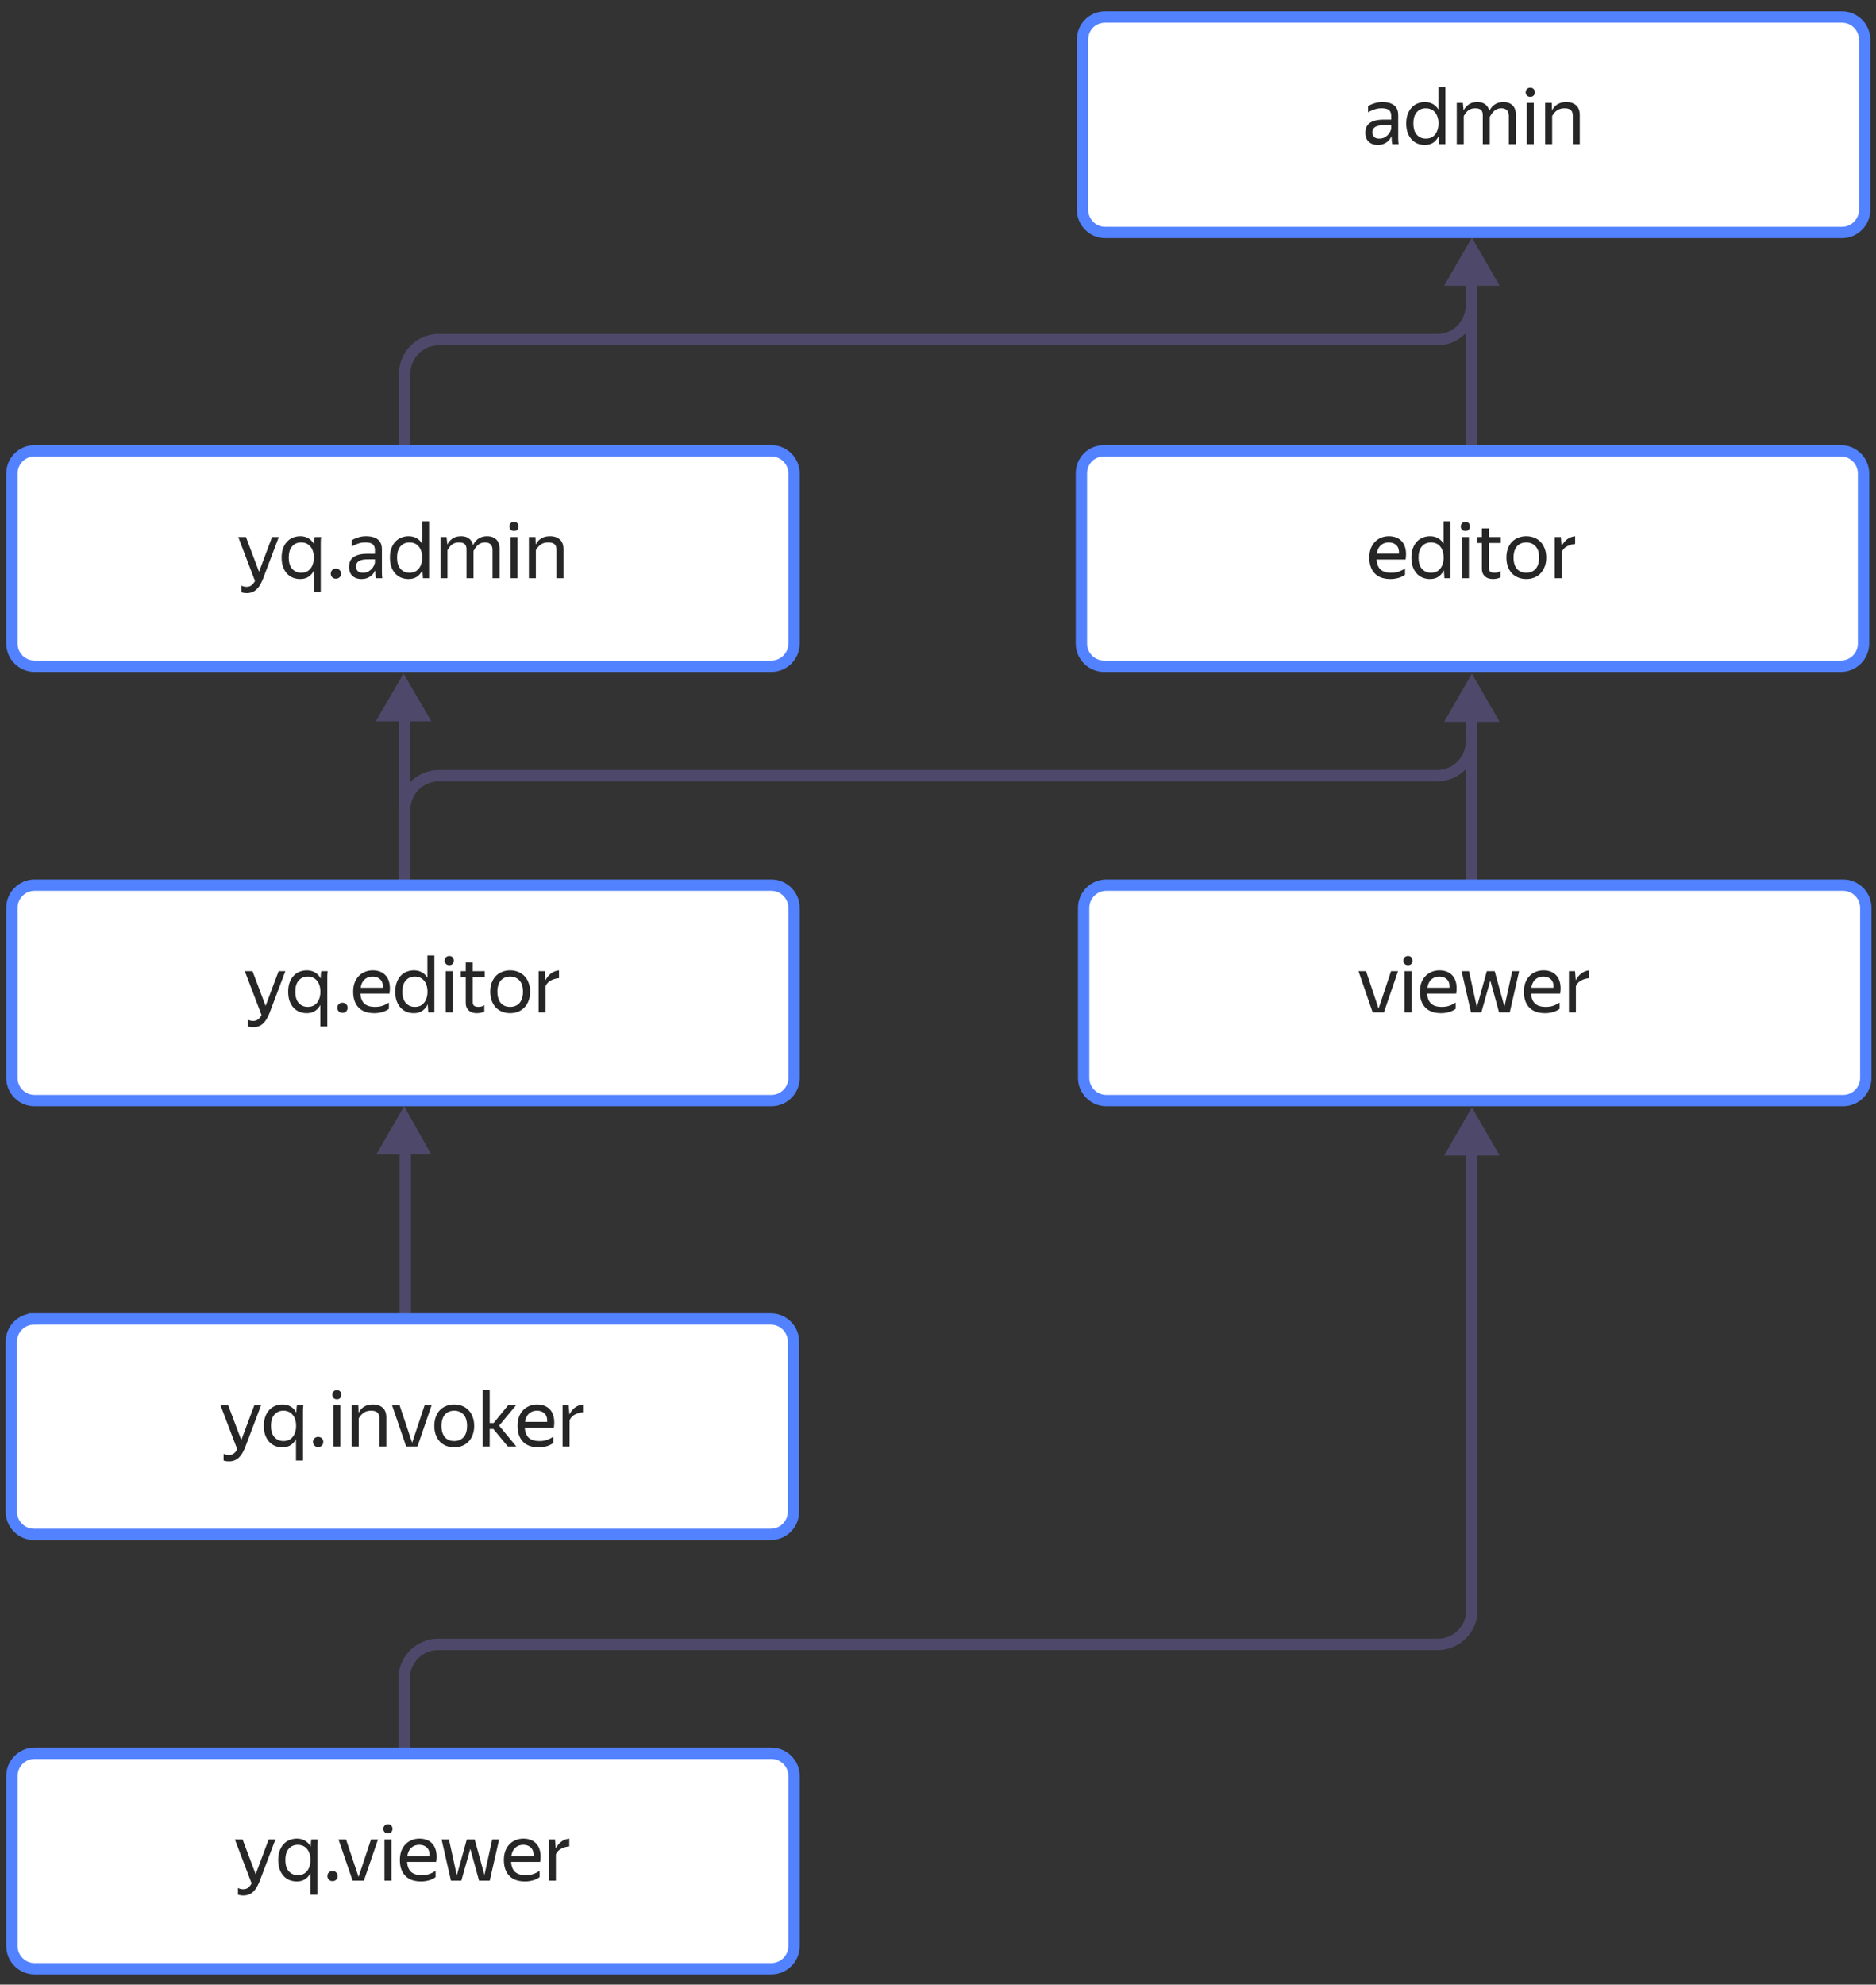 <svg xmlns="http://www.w3.org/2000/svg" width="331" height="350" fill="none" viewBox="0 0 331 350">
    <rect x="0" y="0" width="331" height="350" fill="#333333" stroke="none"/>
    <path stroke="#4E496B" stroke-miterlimit="10" stroke-width="2" d="M71.3 309.8V296c0-3.3 2.7-6 6-6h176.4c3.3 0 6-2.7 6-6v-82.8M71.4 79.7V65.9c0-3.3 2.7-6 6-6h176.2c3.3 0 6-2.7 6-6v-9.2 35.7"/>
    <path fill="#4E496B" d="M264.6 50.4h-9.8l4.9-8.5 4.9 8.5Z"/>
    <path fill="#fff" stroke="#5282FF" stroke-width="2" d="M195 3h130c2.2 0 4 1.8 4 4v30c0 2.2-1.8 4-4 4H195c-2.2 0-4-1.8-4-4V7c0-2.3 1.8-4 4-4Z"/>
    <path fill="#262626" d="M245.522 24.024a4.243 4.243 0 0 1-.322.532c-.299.4-.715.7-1.19.854-.298.1-.61.147-.924.14-.653 0-1.18-.18-1.582-.546-.401-.373-.602-.905-.602-1.596 0-.793.276-1.376.826-1.75.56-.373 1.354-.56 2.38-.56h1.358v-.6c0-.505-.13-.865-.392-1.079-.261-.215-.709-.323-1.344-.323-.448 0-.872.075-1.274.225-.401.14-.76.303-1.078.49v-1.106c.333-.19.685-.346 1.05-.463a4.4 4.4 0 0 1 1.47-.237c.915 0 1.61.19 2.086.573.476.374.714.957.714 1.75v4.201c.01.102.014.21.014.322l.028.322c.01.093.019.172.028.237h-1.12a6.29 6.29 0 0 1-.084-.546 8.833 8.833 0 0 1-.028-.63l-.014-.21Zm-2.17.42c.383 0 .71-.079.98-.237.271-.16.49-.34.658-.547.168-.214.29-.42.364-.616.075-.205.112-.35.112-.434v-.53h-1.232c-.737 0-1.274.106-1.61.321-.326.205-.49.517-.49.938 0 .326.098.592.294.798.196.205.504.307.924.307Zm10.492-.462a2.909 2.909 0 0 1-.938 1.15c-.402.278-.91.418-1.526.418-.439 0-.854-.074-1.246-.224a2.986 2.986 0 0 1-1.036-.7 3.506 3.506 0 0 1-.714-1.175c-.178-.477-.266-1.037-.266-1.68 0-.635.088-1.186.266-1.652.177-.476.415-.868.714-1.176a2.74 2.74 0 0 1 1.036-.7c.401-.159.829-.24 1.26-.239.55 0 1.026.117 1.428.35.401.225.723.547.966.967v-3.949h1.232V25.41h-1.078l-.098-1.428Zm-2.282.463c.317 0 .611-.052.882-.154.27-.113.504-.28.7-.505.205-.224.364-.504.476-.84.121-.336.182-.728.182-1.175 0-.448-.061-.84-.182-1.176a2.298 2.298 0 0 0-.476-.84 1.745 1.745 0 0 0-.7-.49c-.28-.114-.58-.17-.882-.168-.644 0-1.172.228-1.582.685-.402.448-.602 1.111-.602 1.99 0 .885.205 1.552.616 2.001.41.447.933.672 1.568.672Zm6.7.965h-1.232v-7.266h1.078l.126 1.302h.028c.196-.41.49-.75.882-1.022.392-.28.905-.42 1.54-.42.56 0 1.017.136 1.372.406.364.262.607.658.728 1.19a2.52 2.52 0 0 1 .938-1.162c.429-.289.947-.433 1.554-.433.672 0 1.204.19 1.596.573.392.374.588.953.588 1.737v5.095h-1.246v-4.942c0-.475-.117-.82-.35-1.035-.233-.225-.551-.337-.952-.337-.271 0-.509.043-.714.127a1.69 1.69 0 0 0-.546.322 2.81 2.81 0 0 0-.434.49 6.14 6.14 0 0 0-.364.587v4.788h-1.232v-5.082c0-.466-.117-.788-.35-.965-.233-.178-.551-.266-.952-.266-.261 0-.495.032-.7.097a2 2 0 0 0-.56.28 2.231 2.231 0 0 0-.434.448 4.137 4.137 0 0 0-.364.56v4.928Zm11.757-8.33c-.252 0-.452-.074-.602-.224a.81.81 0 0 1-.224-.574.81.81 0 0 1 .224-.574c.15-.158.35-.238.602-.238.243 0 .434.08.574.24.14.157.21.35.21.572a.84.84 0 0 1-.21.575c-.14.15-.331.223-.574.223Zm.602 1.064v7.266h-1.232v-7.266h1.232Zm5.453.953c-.56 0-1.018.13-1.372.391a2.849 2.849 0 0 0-.84.98v4.942h-1.232v-7.266h1.162l.042 1.302h.028a2.46 2.46 0 0 1 .924-1.036c.42-.27.952-.406 1.596-.406.718 0 1.288.192 1.708.575.429.373.644.951.644 1.736v5.095h-1.232v-4.97c0-.504-.126-.854-.378-1.05-.252-.195-.602-.293-1.05-.293Z"/>
    <path stroke="#4E496B" stroke-miterlimit="10" stroke-width="2" d="M71.4 156.6v-13.8c0-3.3 2.7-6 6-6h176.2c3.3 0 6-2.7 6-6v-9.2 35.7"/>
    <path fill="#4E496B" d="M264.6 127.3h-9.8l4.9-8.5 4.9 8.5Z"/>
    <path fill="#fff" stroke="#5282FF" stroke-width="2" d="M195.2 156.1h130c2.2 0 4 1.8 4 4v30c0 2.2-1.8 4-4 4h-130c-2.2 0-4-1.8-4-4v-30c0-2.2 1.8-4 4-4Z"/>
    <path fill="#262626" d="M244.175 178.537h-1.988l-2.492-7.266h1.33l2.212 6.608 2.198-6.608h1.232l-2.492 7.266Zm4.264-8.33c-.252 0-.453-.074-.602-.224a.811.811 0 0 1-.224-.574.811.811 0 0 1 .224-.574c.149-.158.35-.238.602-.238.243 0 .434.08.574.238.14.159.21.35.21.574 0 .224-.07.416-.21.574-.14.15-.331.224-.574.224Zm.602 1.064v7.266h-1.232v-7.266h1.232Zm7.79 6.65a4.215 4.215 0 0 1-.924.49 4.456 4.456 0 0 1-.728.182c-.27.056-.574.084-.91.084-1.222 0-2.151-.331-2.786-.994-.634-.662-.952-1.591-.952-2.786 0-.588.084-1.115.252-1.582.178-.466.42-.858.728-1.176a3.037 3.037 0 0 1 1.092-.742c.435-.18.902-.27 1.372-.266.523 0 .99.089 1.4.266.399.168.747.439 1.008.784.271.346.453.775.546 1.288.103.504.103 1.092 0 1.764h-5.124c.047.784.28 1.372.7 1.764.42.383 1.046.574 1.876.574.56 0 1.041-.079 1.442-.238a4.95 4.95 0 0 0 1.008-.518v1.106Zm-2.884-5.698c-.532 0-.989.164-1.372.49-.382.327-.625.822-.728 1.484h3.906c.038-.672-.116-1.166-.462-1.484-.345-.326-.793-.49-1.344-.49Zm12.436 6.314h-1.89l-1.54-5.614-1.582 5.614h-1.834l-1.652-7.266h1.302l1.386 6.342 1.764-6.342h1.386l1.722 6.272 1.372-6.272h1.218l-1.652 7.266Zm8.796-.616a4 4 0 0 1-.924.49 4.456 4.456 0 0 1-.728.182c-.3.059-.605.087-.91.084-1.223 0-2.151-.331-2.786-.994-.635-.662-.952-1.591-.952-2.786 0-.588.084-1.115.252-1.582.177-.466.42-.858.728-1.176a3.037 3.037 0 0 1 1.092-.742c.42-.177.877-.266 1.372-.266.523 0 .989.089 1.4.266.399.168.747.439 1.008.784.271.346.453.775.546 1.288.103.504.103 1.092 0 1.764h-5.124c.047.784.28 1.372.7 1.764.42.383 1.045.574 1.876.574.56 0 1.041-.079 1.442-.238a5.001 5.001 0 0 0 1.008-.518v1.106Zm-2.884-5.698c-.532 0-.989.164-1.372.49-.383.327-.625.822-.728 1.484h3.906c.037-.672-.117-1.166-.462-1.484-.345-.326-.793-.49-1.344-.49Zm8.124.28c-.498.04-.983.178-1.428.406-.42.215-.733.551-.938 1.008v4.62h-1.232v-7.266h1.078l.126 1.582h.028c.205-.429.499-.802.882-1.12.392-.326.886-.527 1.484-.602v1.372Z"/>
    <path stroke="#4E496B" stroke-miterlimit="10" stroke-width="2" d="M71.5 197.7v35.7"/>
    <path fill="#4E496B" d="M76.1 203.6h-9.7l4.9-8.5 4.8 8.5Zm188.5.2h-9.8l4.9-8.5 4.9 8.5Z"/>
    <path fill="#262626" d="M241.61 93.647a4.99 4.99 0 0 1-.486.306 5.63 5.63 0 0 1-.702.324 5.916 5.916 0 0 1-.936.234 5.796 5.796 0 0 1-1.17.108c-1.572 0-2.766-.426-3.582-1.278-.816-.852-1.224-2.046-1.224-3.582 0-.756.108-1.434.324-2.034.228-.6.54-1.104.936-1.512.396-.42.864-.738 1.404-.954a4.489 4.489 0 0 1 1.764-.342c.672 0 1.272.114 1.8.342.528.228.96.564 1.296 1.008.348.444.582.996.702 1.656.132.648.132 1.404 0 2.268h-6.588c.06 1.008.36 1.764.9 2.268.54.492 1.344.738 2.412.738.72 0 1.338-.102 1.854-.306.456-.173.89-.396 1.296-.666v1.422Zm-3.708-7.326c-.684 0-1.272.21-1.764.63-.492.42-.804 1.056-.936 1.908h5.022c.048-.864-.15-1.5-.594-1.908-.444-.42-1.02-.63-1.728-.63Zm12.515 6.282a3.752 3.752 0 0 1-1.206 1.476c-.516.36-1.17.54-1.962.54a4.464 4.464 0 0 1-1.602-.288 3.856 3.856 0 0 1-1.332-.9 4.506 4.506 0 0 1-.918-1.512c-.228-.612-.342-1.332-.342-2.16 0-.816.114-1.524.342-2.124.228-.612.534-1.116.918-1.512a3.544 3.544 0 0 1 1.332-.9 4.367 4.367 0 0 1 1.62-.306c.708 0 1.32.15 1.836.45.516.288.93.702 1.242 1.242v-5.076h1.584V94.44h-1.386l-.126-1.836Zm-2.934.594c.408 0 .786-.066 1.134-.198.348-.144.648-.36.9-.648.264-.288.468-.648.612-1.08.156-.432.234-.936.234-1.512s-.078-1.08-.234-1.512a2.954 2.954 0 0 0-.612-1.08 2.232 2.232 0 0 0-.9-.63 2.936 2.936 0 0 0-1.134-.216c-.828 0-1.506.294-2.034.882-.516.576-.774 1.428-.774 2.556 0 1.14.264 1.998.792 2.574.528.576 1.2.864 2.016.864Zm7.841-9.468c-.324 0-.582-.096-.774-.288a1.039 1.039 0 0 1-.288-.738c0-.288.096-.534.288-.738.192-.204.45-.306.774-.306.312 0 .558.102.738.306.18.204.27.45.27.738s-.09.534-.27.738c-.18.192-.426.288-.738.288Zm.774 1.368v9.342h-1.584v-9.342h1.584Zm7.154 9.144a2.906 2.906 0 0 1-.738.27c-.3.072-.618.108-.954.108-.456 0-.846-.066-1.17-.198a2.254 2.254 0 0 1-.774-.522 2.218 2.218 0 0 1-.45-.756 3.134 3.134 0 0 1-.126-.882v-5.814h-1.116v-1.35h1.116v-1.962h1.584v1.962h2.718v1.35h-2.718v5.616c0 .396.096.684.288.864.204.18.558.27 1.062.27.468 0 .894-.132 1.278-.396v1.44Zm5.853.378c-.636 0-1.23-.108-1.782-.324a4.146 4.146 0 0 1-1.44-.936 4.57 4.57 0 0 1-.936-1.53c-.228-.6-.342-1.29-.342-2.07 0-.768.114-1.452.342-2.052.228-.612.54-1.122.936-1.53.409-.409.9-.728 1.44-.936a4.847 4.847 0 0 1 1.782-.324c.648 0 1.248.108 1.8.324a3.973 3.973 0 0 1 1.422.936c.408.408.726.918.954 1.53.24.6.36 1.284.36 2.052 0 .78-.12 1.47-.36 2.07-.228.6-.546 1.11-.954 1.53-.401.411-.886.73-1.422.936-.574.22-1.185.33-1.8.324Zm0-1.422c.42 0 .804-.066 1.152-.198.36-.144.672-.354.936-.63.264-.288.468-.648.612-1.08.144-.432.216-.942.216-1.53 0-.588-.072-1.098-.216-1.53-.144-.432-.348-.786-.612-1.062a2.354 2.354 0 0 0-.936-.63 2.985 2.985 0 0 0-1.152-.216c-.42 0-.804.072-1.152.216-.352.134-.666.35-.918.63-.252.276-.45.63-.594 1.062-.144.432-.216.942-.216 1.53 0 .588.072 1.098.216 1.53.144.432.342.792.594 1.08.264.276.57.486.918.63.348.132.732.198 1.152.198Zm11.093-6.516a4.862 4.862 0 0 0-1.836.522c-.54.276-.942.708-1.206 1.296v5.94h-1.584v-9.342h1.386l.162 2.034h.036a4.222 4.222 0 0 1 1.134-1.44c.504-.42 1.14-.678 1.908-.774v1.764Z"/>
    <path fill="#fff" stroke="#5282FF" stroke-width="2" d="M194.8 79.5h130c2.2 0 4 1.8 4 4v30c0 2.2-1.8 4-4 4h-130c-2.2 0-4-1.8-4-4v-30c0-2.2 1.7-4 4-4Z"/>
    <path fill="#262626" d="M247.905 101.358a4 4 0 0 1-.924.49 4.67 4.67 0 0 1-.728.182c-.3.059-.605.087-.91.084-1.223 0-2.152-.331-2.786-.994-.635-.663-.952-1.591-.952-2.786 0-.588.084-1.115.252-1.582.177-.467.42-.859.728-1.176a3.027 3.027 0 0 1 1.092-.742c.42-.177.877-.266 1.372-.266.522 0 .989.089 1.4.266.41.177.746.439 1.008.784.27.345.452.775.546 1.288.102.504.102 1.092 0 1.764h-5.124c.046.784.28 1.372.7 1.764.42.383 1.045.574 1.876.574.56 0 1.04-.079 1.442-.238a5.055 5.055 0 0 0 1.008-.518v1.106Zm-2.884-5.698c-.532 0-.99.163-1.372.49-.383.327-.626.821-.728 1.484h3.906c.037-.672-.117-1.167-.462-1.484-.346-.327-.794-.49-1.344-.49Zm9.733 4.886a2.903 2.903 0 0 1-.938 1.148c-.401.28-.91.42-1.526.42a3.486 3.486 0 0 1-1.246-.224 3 3 0 0 1-1.036-.7 3.514 3.514 0 0 1-.714-1.176c-.177-.476-.266-1.036-.266-1.68 0-.635.089-1.185.266-1.652.178-.476.416-.868.714-1.176.287-.31.642-.549 1.036-.7.401-.159.829-.24 1.26-.238.551 0 1.027.117 1.428.35.402.224.724.546.966.966v-3.948h1.232v10.038h-1.078l-.098-1.428Zm-2.282.462c.318 0 .612-.051.882-.154.271-.112.504-.28.7-.504.217-.243.379-.53.476-.84.122-.336.182-.728.182-1.176 0-.448-.06-.84-.182-1.176a2.282 2.282 0 0 0-.476-.84 1.743 1.743 0 0 0-.7-.49 2.281 2.281 0 0 0-.882-.168c-.644 0-1.171.229-1.582.686-.401.448-.602 1.111-.602 1.988 0 .887.206 1.554.616 2.002.411.448.934.672 1.568.672Zm6.099-7.364c-.252 0-.453-.075-.602-.224a.81.81 0 0 1-.224-.574.811.811 0 0 1 .224-.574c.149-.159.35-.238.602-.238.243 0 .434.079.574.238.14.159.21.35.21.574 0 .224-.07.415-.21.574-.14.149-.331.224-.574.224Zm.602 1.064v7.266h-1.232v-7.266h1.232Zm5.564 7.112c-.149.084-.34.154-.574.21-.233.056-.48.084-.742.084-.354 0-.658-.051-.91-.154a1.75 1.75 0 0 1-.602-.406 1.74 1.74 0 0 1-.35-.588 2.452 2.452 0 0 1-.098-.686v-4.522h-.868v-1.05h.868v-1.526h1.232v1.526h2.114v1.05h-2.114v4.368c0 .308.075.532.224.672.159.14.434.21.826.21.364 0 .696-.103.994-.308v1.12Zm4.553.294c-.495 0-.957-.084-1.386-.252a3.235 3.235 0 0 1-1.12-.728 3.534 3.534 0 0 1-.728-1.19c-.177-.467-.266-1.003-.266-1.61 0-.597.089-1.129.266-1.596.177-.476.42-.873.728-1.19.317-.317.691-.56 1.12-.728.442-.17.912-.256 1.386-.252.504 0 .971.084 1.4.252.429.168.798.411 1.106.728.317.317.565.714.742 1.19.187.467.28.999.28 1.596 0 .607-.093 1.143-.28 1.61a3.421 3.421 0 0 1-.742 1.19c-.308.317-.677.56-1.106.728a3.808 3.808 0 0 1-1.4.252Zm0-1.106c.306.004.609-.048.896-.154.275-.109.524-.276.728-.49.205-.224.364-.504.476-.84.112-.336.168-.733.168-1.19 0-.457-.056-.854-.168-1.19a2.163 2.163 0 0 0-.476-.826 1.827 1.827 0 0 0-.728-.49 2.325 2.325 0 0 0-.896-.168c-.327 0-.625.056-.896.168a1.854 1.854 0 0 0-.714.49c-.196.215-.35.49-.462.826a3.778 3.778 0 0 0-.168 1.19c0 .457.056.854.168 1.19.112.336.266.616.462.84.205.215.443.378.714.49.287.106.59.158.896.154Zm8.628-5.068c-.498.04-.983.178-1.428.406-.42.215-.733.551-.938 1.008v4.62h-1.232v-7.266h1.078l.126 1.582h.028c.205-.429.499-.803.882-1.12.392-.327.887-.527 1.484-.602v1.372Z"/>
    <path stroke="#4E496B" stroke-miterlimit="10" stroke-width="2" d="M71.4 120.5v35.8"/>
    <path fill="#4E496B" d="M76.1 127.2h-9.8l4.9-8.4 4.9 8.4Z"/>
    <path fill="#fff" stroke="#5282FF" stroke-width="2" d="M6.1 309.2h130c2.2 0 4 1.8 4 4v30c0 2.2-1.8 4-4 4H6.1c-2.2 0-4-1.8-4-4v-30c0-2.2 1.8-4 4-4Z"/>
    <path fill="#262626" d="M45.88 331.58a8.335 8.335 0 0 1-.533 1.148c-.17.313-.381.6-.63.854-.222.226-.49.402-.784.518-.289.121-.62.182-.994.182-.186 0-.359-.014-.518-.042a1.552 1.552 0 0 1-.434-.112v-1.19c.103.075.234.131.392.168.16.047.332.07.518.07.346 0 .63-.084.854-.252.224-.159.44-.415.644-.77l-2.954-7.756h1.36l2.31 6.132 2.295-6.132h1.19l-2.716 7.182Zm10.114 2.562h-1.232v-3.794c-.21.433-.535.801-.938 1.064-.392.261-.882.392-1.47.392a3.48 3.48 0 0 1-1.246-.224 2.993 2.993 0 0 1-1.036-.7 3.506 3.506 0 0 1-.714-1.176c-.177-.476-.266-1.036-.266-1.68 0-.635.09-1.185.266-1.652.177-.476.415-.868.714-1.176.287-.31.642-.549 1.036-.7.401-.159.829-.24 1.26-.238.57 0 1.06.126 1.47.378.42.252.747.602.98 1.05l.014-.126c0-.168.01-.369.028-.602.012-.188.035-.375.07-.56h1.134a9.15 9.15 0 0 0-.056.56c-.01.243-.014.443-.014.602v8.582Zm-3.458-3.444c.318 0 .611-.051.882-.154.27-.112.504-.28.7-.504.216-.243.379-.529.476-.84a3.46 3.46 0 0 0 .182-1.176c0-.448-.06-.84-.182-1.176a2.172 2.172 0 0 0-.476-.826 1.86 1.86 0 0 0-.7-.504 2.279 2.279 0 0 0-.882-.168c-.644 0-1.17.229-1.582.686-.4.448-.602 1.111-.602 1.988 0 .887.206 1.554.616 2.002.41.448.933.672 1.568.672Zm6.14 1.05c-.27 0-.49-.084-.657-.252a.883.883 0 0 1-.252-.63c0-.261.084-.476.252-.644.168-.168.387-.252.658-.252.261 0 .476.084.644.252a.875.875 0 0 1 .252.644.885.885 0 0 1-.252.63.878.878 0 0 1-.645.252Zm5.525-.084h-1.988l-2.492-7.266h1.33l2.212 6.608 2.198-6.608h1.232l-2.492 7.266Zm4.264-8.33c-.252 0-.453-.075-.602-.224a.808.808 0 0 1-.224-.574.81.81 0 0 1 .224-.574c.15-.159.35-.238.602-.238.243 0 .434.079.574.238.14.159.21.35.21.574 0 .224-.07.415-.21.574-.14.149-.33.224-.574.224Zm.602 1.064v7.266h-1.232v-7.266h1.232Zm7.79 6.65a3.783 3.783 0 0 1-.378.238 4.386 4.386 0 0 1-.546.252c-.237.08-.48.141-.728.182-.27.056-.574.084-.91.084-1.223 0-2.15-.331-2.786-.994-.635-.663-.952-1.591-.952-2.786 0-.588.084-1.115.252-1.582.177-.467.42-.859.728-1.176a3.022 3.022 0 0 1 1.092-.742c.42-.177.877-.266 1.372-.266.523 0 .99.089 1.4.266.41.177.747.439 1.008.784.27.345.453.775.546 1.288.103.504.103 1.092 0 1.764h-5.124c.047.784.28 1.372.7 1.764.42.383 1.045.574 1.876.574.56 0 1.04-.079 1.442-.238a5.033 5.033 0 0 0 1.008-.518v1.106Zm-2.884-5.698c-.532 0-.99.163-1.372.49-.383.327-.625.821-.728 1.484h3.906c.037-.672-.117-1.167-.462-1.484-.345-.327-.793-.49-1.344-.49Zm12.436 6.314h-1.89l-1.54-5.614-1.582 5.614h-1.834l-1.652-7.266h1.302l1.386 6.342 1.764-6.342h1.386l1.722 6.272 1.372-6.272h1.218l-1.652 7.266Zm8.796-.616a3.783 3.783 0 0 1-.378.238c-.15.084-.332.168-.546.252-.237.08-.48.141-.728.182a4.51 4.51 0 0 1-.91.084c-1.223 0-2.152-.331-2.786-.994-.635-.663-.952-1.591-.952-2.786 0-.588.084-1.115.252-1.582.177-.467.42-.859.728-1.176a3.022 3.022 0 0 1 1.092-.742c.42-.177.877-.266 1.372-.266.522 0 .99.089 1.4.266.41.177.746.439 1.008.784.27.345.452.775.546 1.288.102.504.102 1.092 0 1.764H90.18c.046.784.28 1.372.7 1.764.42.383 1.045.574 1.876.574.56 0 1.04-.079 1.442-.238a5.033 5.033 0 0 0 1.008-.518v1.106Zm-2.884-5.698c-.532 0-.99.163-1.372.49-.383.327-.626.821-.728 1.484h3.906c.037-.672-.117-1.167-.462-1.484-.346-.327-.794-.49-1.344-.49Zm8.124.28c-.523.047-1 .182-1.428.406-.42.215-.733.551-.939 1.008v4.62h-1.23v-7.266h1.077l.126 1.582h.028c.205-.429.5-.803.882-1.12.391-.327.886-.527 1.484-.602v1.372Z"/>
    <path fill="#fff" stroke="#5282FF" stroke-width="2" d="M6 232.6h130c2.2 0 4 1.8 4 4v30c0 2.2-1.8 4-4 4H6c-2.2 0-4-1.8-4-4v-30c0-2.2 1.8-4 4-4Z"/>
    <path fill="#262626" d="M43.344 255.017a8.365 8.365 0 0 1-.532 1.148 3.86 3.86 0 0 1-.63.854c-.222.226-.49.402-.784.518-.29.121-.62.182-.994.182-.187 0-.36-.014-.518-.042a1.553 1.553 0 0 1-.434-.112v-1.19c.103.074.234.13.392.168.159.046.331.07.518.07.346 0 .63-.084.854-.252.224-.159.439-.416.644-.77l-2.954-7.756h1.358l2.31 6.132 2.296-6.132h1.19l-2.716 7.182Zm10.115 2.562h-1.232v-3.794c-.21.433-.535.801-.938 1.064-.392.261-.882.392-1.47.392-.439 0-.854-.075-1.246-.224a2.993 2.993 0 0 1-1.036-.7 3.523 3.523 0 0 1-.714-1.176c-.177-.476-.266-1.036-.266-1.68 0-.635.089-1.186.266-1.652.177-.476.415-.868.714-1.176a2.75 2.75 0 0 1 1.036-.7c.401-.159.829-.24 1.26-.238.57 0 1.06.126 1.47.378.42.252.747.602.98 1.05l.014-.126c0-.168.01-.369.028-.602a4.53 4.53 0 0 1 .07-.56h1.134a9.15 9.15 0 0 0-.056.56c-.01.242-.014.443-.014.602v8.582Zm-3.458-3.444c.317 0 .611-.052.882-.154.27-.112.504-.28.7-.504.216-.243.379-.529.476-.84a3.46 3.46 0 0 0 .182-1.176c0-.448-.06-.84-.182-1.176a2.16 2.16 0 0 0-.476-.826 1.86 1.86 0 0 0-.7-.504 2.279 2.279 0 0 0-.882-.168c-.644 0-1.171.228-1.582.686-.401.448-.602 1.11-.602 1.988 0 .886.205 1.554.616 2.002.41.448.933.672 1.568.672Zm6.14 1.05c-.27 0-.49-.084-.657-.252a.887.887 0 0 1-.252-.63c0-.262.084-.476.252-.644.167-.168.387-.252.657-.252.262 0 .477.084.645.252a.865.865 0 0 1 .252.644.887.887 0 0 1-.253.63.879.879 0 0 1-.644.252Zm3.308-8.414c-.252 0-.452-.075-.602-.224a.808.808 0 0 1-.224-.574c0-.224.075-.416.224-.574.15-.159.35-.238.602-.238.243 0 .434.079.574.238.14.158.21.35.21.574 0 .224-.07.415-.21.574-.14.149-.331.224-.574.224Zm.602 1.064v7.266H58.82v-7.266h1.231Zm5.452.952c-.56 0-1.017.13-1.372.392a2.859 2.859 0 0 0-.84.98v4.942H62.06v-7.266h1.162l.042 1.302h.028c.196-.42.504-.766.924-1.036.42-.271.952-.406 1.596-.406.719 0 1.288.191 1.708.574.43.373.644.952.644 1.736v5.096h-1.232v-4.97c0-.504-.126-.854-.378-1.05-.252-.196-.603-.294-1.051-.294Zm8.153 6.314h-1.988l-2.492-7.266h1.33l2.212 6.608 2.198-6.608h1.232l-2.492 7.266Zm6.48.14a3.779 3.779 0 0 1-1.387-.252 3.233 3.233 0 0 1-1.12-.728 3.558 3.558 0 0 1-.728-1.19c-.177-.467-.266-1.004-.266-1.61 0-.598.089-1.13.266-1.596.177-.476.42-.873.728-1.19a3.21 3.21 0 0 1 1.12-.728c.442-.17.912-.256 1.386-.252.504 0 .97.084 1.4.252.43.168.798.41 1.106.728.317.317.565.714.742 1.19.187.466.28.998.28 1.596 0 .606-.093 1.143-.28 1.61a3.449 3.449 0 0 1-.742 1.19c-.308.317-.677.56-1.106.728-.43.168-.895.252-1.399.252Zm0-1.106c.326 0 .624-.052.895-.154.28-.112.523-.276.728-.49.216-.243.379-.529.476-.84.112-.336.168-.733.168-1.19a3.769 3.769 0 0 0-.168-1.19 2.16 2.16 0 0 0-.476-.826c-.2-.22-.449-.388-.728-.49a2.311 2.311 0 0 0-.896-.168c-.327 0-.625.056-.896.168-.27.102-.509.266-.714.49-.196.214-.35.49-.462.826-.12.385-.176.787-.168 1.19 0 .457.056.854.168 1.19.112.336.266.616.462.84.205.214.443.378.714.49.27.102.571.154.897.154Zm6.905-2.128h-.644v3.094h-1.232v-10.038h1.232v5.894h.7l2.548-3.122h1.4l-2.982 3.584 3.037 3.682h-1.498l-2.561-3.094Zm10.578 2.478a4.044 4.044 0 0 1-.924.49c-.237.08-.48.141-.728.182a4.51 4.51 0 0 1-.91.084c-1.223 0-2.152-.332-2.786-.994-.635-.663-.952-1.592-.952-2.786 0-.588.084-1.116.252-1.582.177-.467.42-.859.728-1.176a3.022 3.022 0 0 1 1.092-.742 3.472 3.472 0 0 1 1.372-.266c.522 0 .989.088 1.4.266.41.177.746.438 1.008.784.27.345.452.774.546 1.288.102.504.102 1.092 0 1.764h-5.124c.046.784.28 1.372.7 1.764.42.382 1.045.574 1.876.574.56 0 1.04-.08 1.442-.238a5.094 5.094 0 0 0 1.008-.518v1.106Zm-2.884-5.698c-.532 0-.99.163-1.372.49-.383.326-.626.821-.728 1.484h3.906c.037-.672-.117-1.167-.462-1.484-.346-.327-.794-.49-1.344-.49Zm8.124.28a3.756 3.756 0 0 0-1.428.406c-.42.214-.733.55-.938 1.008v4.62H99.26v-7.266h1.079l.126 1.582h.028c.205-.43.499-.803.882-1.12.392-.327.886-.528 1.484-.602v1.372Z"/>
    <path fill="#fff" stroke="#5282FF" stroke-width="2" d="M6.1 156.1h130c2.2 0 4 1.8 4 4v30c0 2.2-1.8 4-4 4H6.1c-2.2 0-4-1.8-4-4v-30c0-2.2 1.8-4 4-4Z"/>
    <path fill="#262626" d="M47.633 178.453a8.23 8.23 0 0 1-.532 1.148c-.17.313-.381.6-.63.854a2.24 2.24 0 0 1-.784.518 2.525 2.525 0 0 1-.994.182c-.187 0-.36-.014-.518-.042a1.55 1.55 0 0 1-.434-.112v-1.19c.103.075.233.131.392.168.16.047.331.07.518.07.345 0 .63-.084.854-.252.224-.158.44-.415.644-.77l-2.954-7.756h1.358l2.31 6.132 2.296-6.132h1.19l-2.716 7.182Zm10.115 2.562h-1.232v-3.794c-.21.433-.535.801-.938 1.064-.392.262-.882.392-1.47.392-.439 0-.854-.074-1.246-.224a2.988 2.988 0 0 1-1.036-.7 3.506 3.506 0 0 1-.714-1.176c-.178-.476-.266-1.036-.266-1.68 0-.634.088-1.185.266-1.652.177-.476.415-.868.714-1.176.298-.317.644-.55 1.036-.7a3.417 3.417 0 0 1 1.26-.238c.57 0 1.06.126 1.47.378.42.252.747.602.98 1.05l.014-.126c0-.168.01-.368.028-.602.018-.242.042-.429.07-.56h1.134a9.31 9.31 0 0 0-.056.56 14.9 14.9 0 0 0-.014.602v8.582Zm-3.458-3.444c.317 0 .611-.051.882-.154.27-.112.504-.28.7-.504.216-.243.379-.529.476-.84a3.46 3.46 0 0 0 .182-1.176c0-.448-.06-.84-.182-1.176a2.172 2.172 0 0 0-.476-.826 1.86 1.86 0 0 0-.7-.504 2.279 2.279 0 0 0-.882-.168c-.644 0-1.172.229-1.582.686-.402.448-.602 1.111-.602 1.988 0 .887.205 1.554.616 2.002.41.448.933.672 1.568.672Zm6.14 1.05c-.27 0-.49-.084-.658-.252a.883.883 0 0 1-.252-.63c0-.261.084-.476.252-.644.168-.168.388-.252.658-.252.262 0 .476.084.644.252a.877.877 0 0 1 .252.644.885.885 0 0 1-.252.63.878.878 0 0 1-.644.252Zm8.186-.7a3.783 3.783 0 0 1-.378.238 4.386 4.386 0 0 1-.546.252c-.237.081-.48.142-.727.182a4.517 4.517 0 0 1-.91.084c-1.223 0-2.152-.331-2.786-.994-.635-.662-.952-1.591-.952-2.786 0-.588.084-1.115.252-1.582.177-.466.42-.858.727-1.176a3.029 3.029 0 0 1 1.093-.742c.42-.177.877-.266 1.371-.266.523 0 .99.089 1.4.266a2.47 2.47 0 0 1 1.008.784c.271.346.453.775.547 1.288.102.504.102 1.092 0 1.764H63.59c.046.784.28 1.372.7 1.764.42.383 1.045.574 1.876.574.56 0 1.04-.079 1.442-.238a5.015 5.015 0 0 0 1.007-.518l.001 1.106Zm-2.884-5.698c-.532 0-.989.164-1.372.49-.382.327-.625.822-.728 1.484h3.907c.037-.672-.117-1.166-.462-1.484-.346-.326-.794-.49-1.345-.49Zm9.734 4.886a2.912 2.912 0 0 1-.938 1.148c-.4.28-.91.42-1.526.42-.438 0-.854-.074-1.246-.224a2.988 2.988 0 0 1-1.036-.7 3.506 3.506 0 0 1-.714-1.176c-.177-.476-.266-1.036-.266-1.68 0-.634.09-1.185.266-1.652.178-.476.416-.868.714-1.176a2.768 2.768 0 0 1 1.036-.7 3.417 3.417 0 0 1 1.26-.238c.551 0 1.027.117 1.428.35.402.224.724.546.966.966v-3.948h1.232v10.038h-1.078l-.098-1.428Zm-2.282.462c.318 0 .612-.051.882-.154.271-.112.504-.28.7-.504.216-.243.379-.529.476-.84a3.46 3.46 0 0 0 .182-1.176c0-.448-.06-.84-.182-1.176a2.296 2.296 0 0 0-.476-.84 1.744 1.744 0 0 0-.7-.49 2.279 2.279 0 0 0-.882-.168c-.644 0-1.17.229-1.582.686-.4.448-.602 1.111-.602 1.988 0 .887.206 1.554.616 2.002.411.448.934.672 1.568.672Zm6.1-7.364c-.253 0-.454-.074-.603-.224a.807.807 0 0 1-.224-.574.81.81 0 0 1 .224-.574c.15-.158.35-.238.602-.238.242 0 .434.08.574.238.14.159.21.35.21.574 0 .224-.07.416-.21.574-.14.15-.332.224-.574.224Zm.601 1.064v7.266h-1.232v-7.266h1.232Zm5.564 7.112c-.15.084-.34.154-.574.21-.233.056-.48.084-.742.084-.355 0-.658-.051-.91-.154a1.75 1.75 0 0 1-.602-.406 1.726 1.726 0 0 1-.35-.588 2.43 2.43 0 0 1-.098-.686v-4.522h-.868v-1.05h.868v-1.526h1.232v1.526h2.114v1.05h-2.114v4.368c0 .308.075.532.224.672.16.14.434.21.826.21.364 0 .695-.102.994-.308v1.12Zm4.553.294a3.773 3.773 0 0 1-1.386-.252 3.227 3.227 0 0 1-1.12-.728 3.535 3.535 0 0 1-.728-1.19c-.177-.466-.266-1.003-.266-1.61 0-.597.09-1.129.266-1.596.177-.476.42-.872.728-1.19.317-.317.69-.56 1.12-.728.442-.17.912-.256 1.386-.252.504 0 .97.084 1.4.252.43.168.798.411 1.106.728.317.318.565.714.742 1.19.187.467.28.999.28 1.596 0 .607-.093 1.144-.28 1.61a3.418 3.418 0 0 1-.742 1.19c-.308.318-.677.56-1.106.728-.43.168-.896.252-1.4.252Zm0-1.106c.306.004.61-.048.896-.154a2.04 2.04 0 0 0 .728-.49c.205-.224.364-.504.476-.84.12-.385.176-.787.168-1.19 0-.457-.056-.854-.168-1.19a2.172 2.172 0 0 0-.476-.826c-.2-.22-.45-.388-.728-.49a2.311 2.311 0 0 0-.896-.168c-.327 0-.625.056-.896.168-.27.103-.509.266-.714.49-.196.215-.35.49-.462.826-.12.385-.176.787-.168 1.19 0 .458.056.854.168 1.19.112.336.266.616.462.84.205.215.443.378.714.49.27.103.57.154.896.154Zm8.628-5.068c-.498.04-.983.178-1.428.406-.42.215-.733.551-.938 1.008v4.62h-1.232v-7.266h1.078l.126 1.582h.028a3.3 3.3 0 0 1 .882-1.12c.392-.326.886-.527 1.484-.602v1.372Z"/>
    <path fill="#fff" stroke="#5282FF" stroke-width="2" d="M6.1 79.5h130c2.2 0 4 1.8 4 4v30c0 2.2-1.8 4-4 4H6.1c-2.2 0-4-1.8-4-4v-30c0-2.2 1.8-4 4-4Z"/>
    <path fill="#262626" d="M46.476 101.89a8.318 8.318 0 0 1-.532 1.148c-.17.313-.381.6-.63.854-.222.226-.49.402-.784.518-.29.121-.62.182-.994.182-.187 0-.36-.014-.518-.042a1.553 1.553 0 0 1-.434-.112v-1.19c.103.075.233.131.392.168.16.047.331.07.518.07.345 0 .63-.084.854-.252.224-.159.44-.415.644-.77l-2.954-7.756h1.358l2.31 6.132 2.296-6.132h1.19l-2.716 7.182Zm10.115 2.562H55.36v-3.794c-.21.433-.535.801-.938 1.064-.392.261-.882.392-1.47.392-.439 0-.854-.075-1.246-.224a2.993 2.993 0 0 1-1.036-.7 3.506 3.506 0 0 1-.714-1.176c-.177-.476-.266-1.036-.266-1.68 0-.635.09-1.185.266-1.652.177-.476.415-.868.714-1.176a2.76 2.76 0 0 1 1.036-.7c.401-.159.829-.24 1.26-.238.57 0 1.06.126 1.47.378a2.6 2.6 0 0 1 .98 1.05l.014-.126c0-.168.01-.369.028-.602.02-.243.042-.429.07-.56h1.134a9.301 9.301 0 0 0-.056.56c-.01.243-.014.443-.014.602v8.582Zm-3.458-3.444c.317 0 .611-.051.882-.154.27-.112.504-.28.7-.504a2.3 2.3 0 0 0 .476-.84 3.46 3.46 0 0 0 .182-1.176c0-.448-.06-.84-.182-1.176a2.168 2.168 0 0 0-.476-.826 1.86 1.86 0 0 0-.7-.504c-.28-.114-.58-.17-.882-.168-.644 0-1.172.229-1.582.686-.4.448-.602 1.111-.602 1.988 0 .887.205 1.554.616 2.002.41.448.933.672 1.568.672Zm6.14 1.05c-.27 0-.49-.084-.658-.252a.885.885 0 0 1-.252-.63c0-.261.084-.476.252-.644.168-.168.388-.252.658-.252.262 0 .476.084.644.252a.877.877 0 0 1 .252.644.885.885 0 0 1-.252.63.878.878 0 0 1-.644.252Zm6.934-1.47a4.252 4.252 0 0 1-.322.532c-.3.4-.715.698-1.19.854-.26.093-.57.14-.924.14-.653 0-1.18-.182-1.582-.546-.4-.373-.602-.905-.602-1.596 0-.793.275-1.377.826-1.75.56-.373 1.353-.56 2.38-.56h1.358v-.602c0-.504-.13-.863-.392-1.078-.26-.215-.71-.322-1.344-.322a3.63 3.63 0 0 0-1.274.224 6.1 6.1 0 0 0-1.078.49v-1.106a5.41 5.41 0 0 1 1.05-.462c.473-.163.97-.243 1.47-.238.915 0 1.61.191 2.086.574.476.373.714.957.714 1.75v4.2c.01.103.014.21.014.322l.028.322.028.238h-1.12a6.473 6.473 0 0 1-.084-.546 8.455 8.455 0 0 1-.028-.63l-.014-.21Zm-2.17.42c.383 0 .71-.079.98-.238.27-.159.49-.341.658-.546.168-.215.29-.42.364-.616.075-.205.112-.35.112-.434v-.532H64.92c-.737 0-1.274.107-1.61.322-.327.205-.49.518-.49.938 0 .327.098.593.294.798.196.205.504.308.924.308Zm10.491-.462a2.912 2.912 0 0 1-.938 1.148c-.4.28-.91.42-1.526.42-.439 0-.854-.075-1.246-.224a2.993 2.993 0 0 1-1.036-.7 3.506 3.506 0 0 1-.714-1.176c-.177-.476-.266-1.036-.266-1.68 0-.635.09-1.185.266-1.652.177-.476.415-.868.714-1.176.287-.31.642-.549 1.036-.7.401-.159.829-.24 1.26-.238.55 0 1.027.117 1.428.35.401.224.723.546.966.966v-3.948h1.232v10.038h-1.078l-.098-1.428Zm-2.282.462c.317 0 .611-.051.882-.154.27-.112.504-.28.7-.504a2.3 2.3 0 0 0 .476-.84 3.46 3.46 0 0 0 .182-1.176c0-.448-.06-.84-.182-1.176a2.301 2.301 0 0 0-.476-.84 1.742 1.742 0 0 0-.7-.49c-.28-.114-.58-.17-.882-.168-.644 0-1.17.229-1.582.686-.4.448-.602 1.111-.602 1.988 0 .887.205 1.554.616 2.002.41.448.933.672 1.568.672Zm6.7.966h-1.23v-7.266h1.077l.126 1.302h.028c.196-.411.49-.751.882-1.022.392-.28.905-.42 1.54-.42.56 0 1.017.135 1.372.406.364.261.606.658.728 1.19.205-.495.518-.882.938-1.162.43-.289.947-.434 1.554-.434.672 0 1.204.191 1.596.574.392.373.588.952.588 1.736v5.096H86.9v-4.942c0-.476-.117-.821-.35-1.036-.234-.224-.55-.336-.952-.336-.27 0-.51.042-.714.126-.2.072-.386.181-.546.322-.16.14-.304.303-.434.49a6.225 6.225 0 0 0-.364.588v4.788h-1.232v-5.082c0-.467-.117-.789-.35-.966-.234-.177-.55-.266-.952-.266-.262 0-.495.033-.7.098-.2.063-.39.157-.56.28a2.207 2.207 0 0 0-.434.448 4.124 4.124 0 0 0-.364.56v4.928Zm11.758-8.33c-.252 0-.453-.075-.602-.224a.808.808 0 0 1-.224-.574.81.81 0 0 1 .224-.574c.15-.159.35-.238.602-.238.243 0 .434.079.574.238.14.159.21.35.21.574 0 .224-.07.415-.21.574-.14.149-.33.224-.574.224Zm.602 1.064v7.266h-1.232v-7.266h1.232Zm5.452.952c-.56 0-1.017.131-1.372.392-.35.259-.638.594-.84.98v4.942h-1.232v-7.266h1.162l.042 1.302h.028a2.46 2.46 0 0 1 .924-1.036c.42-.271.952-.406 1.596-.406.72 0 1.288.191 1.708.574.43.373.644.952.644 1.736v5.096h-1.232v-4.97c0-.504-.126-.854-.378-1.05-.252-.196-.602-.294-1.05-.294Z"/>
</svg>
